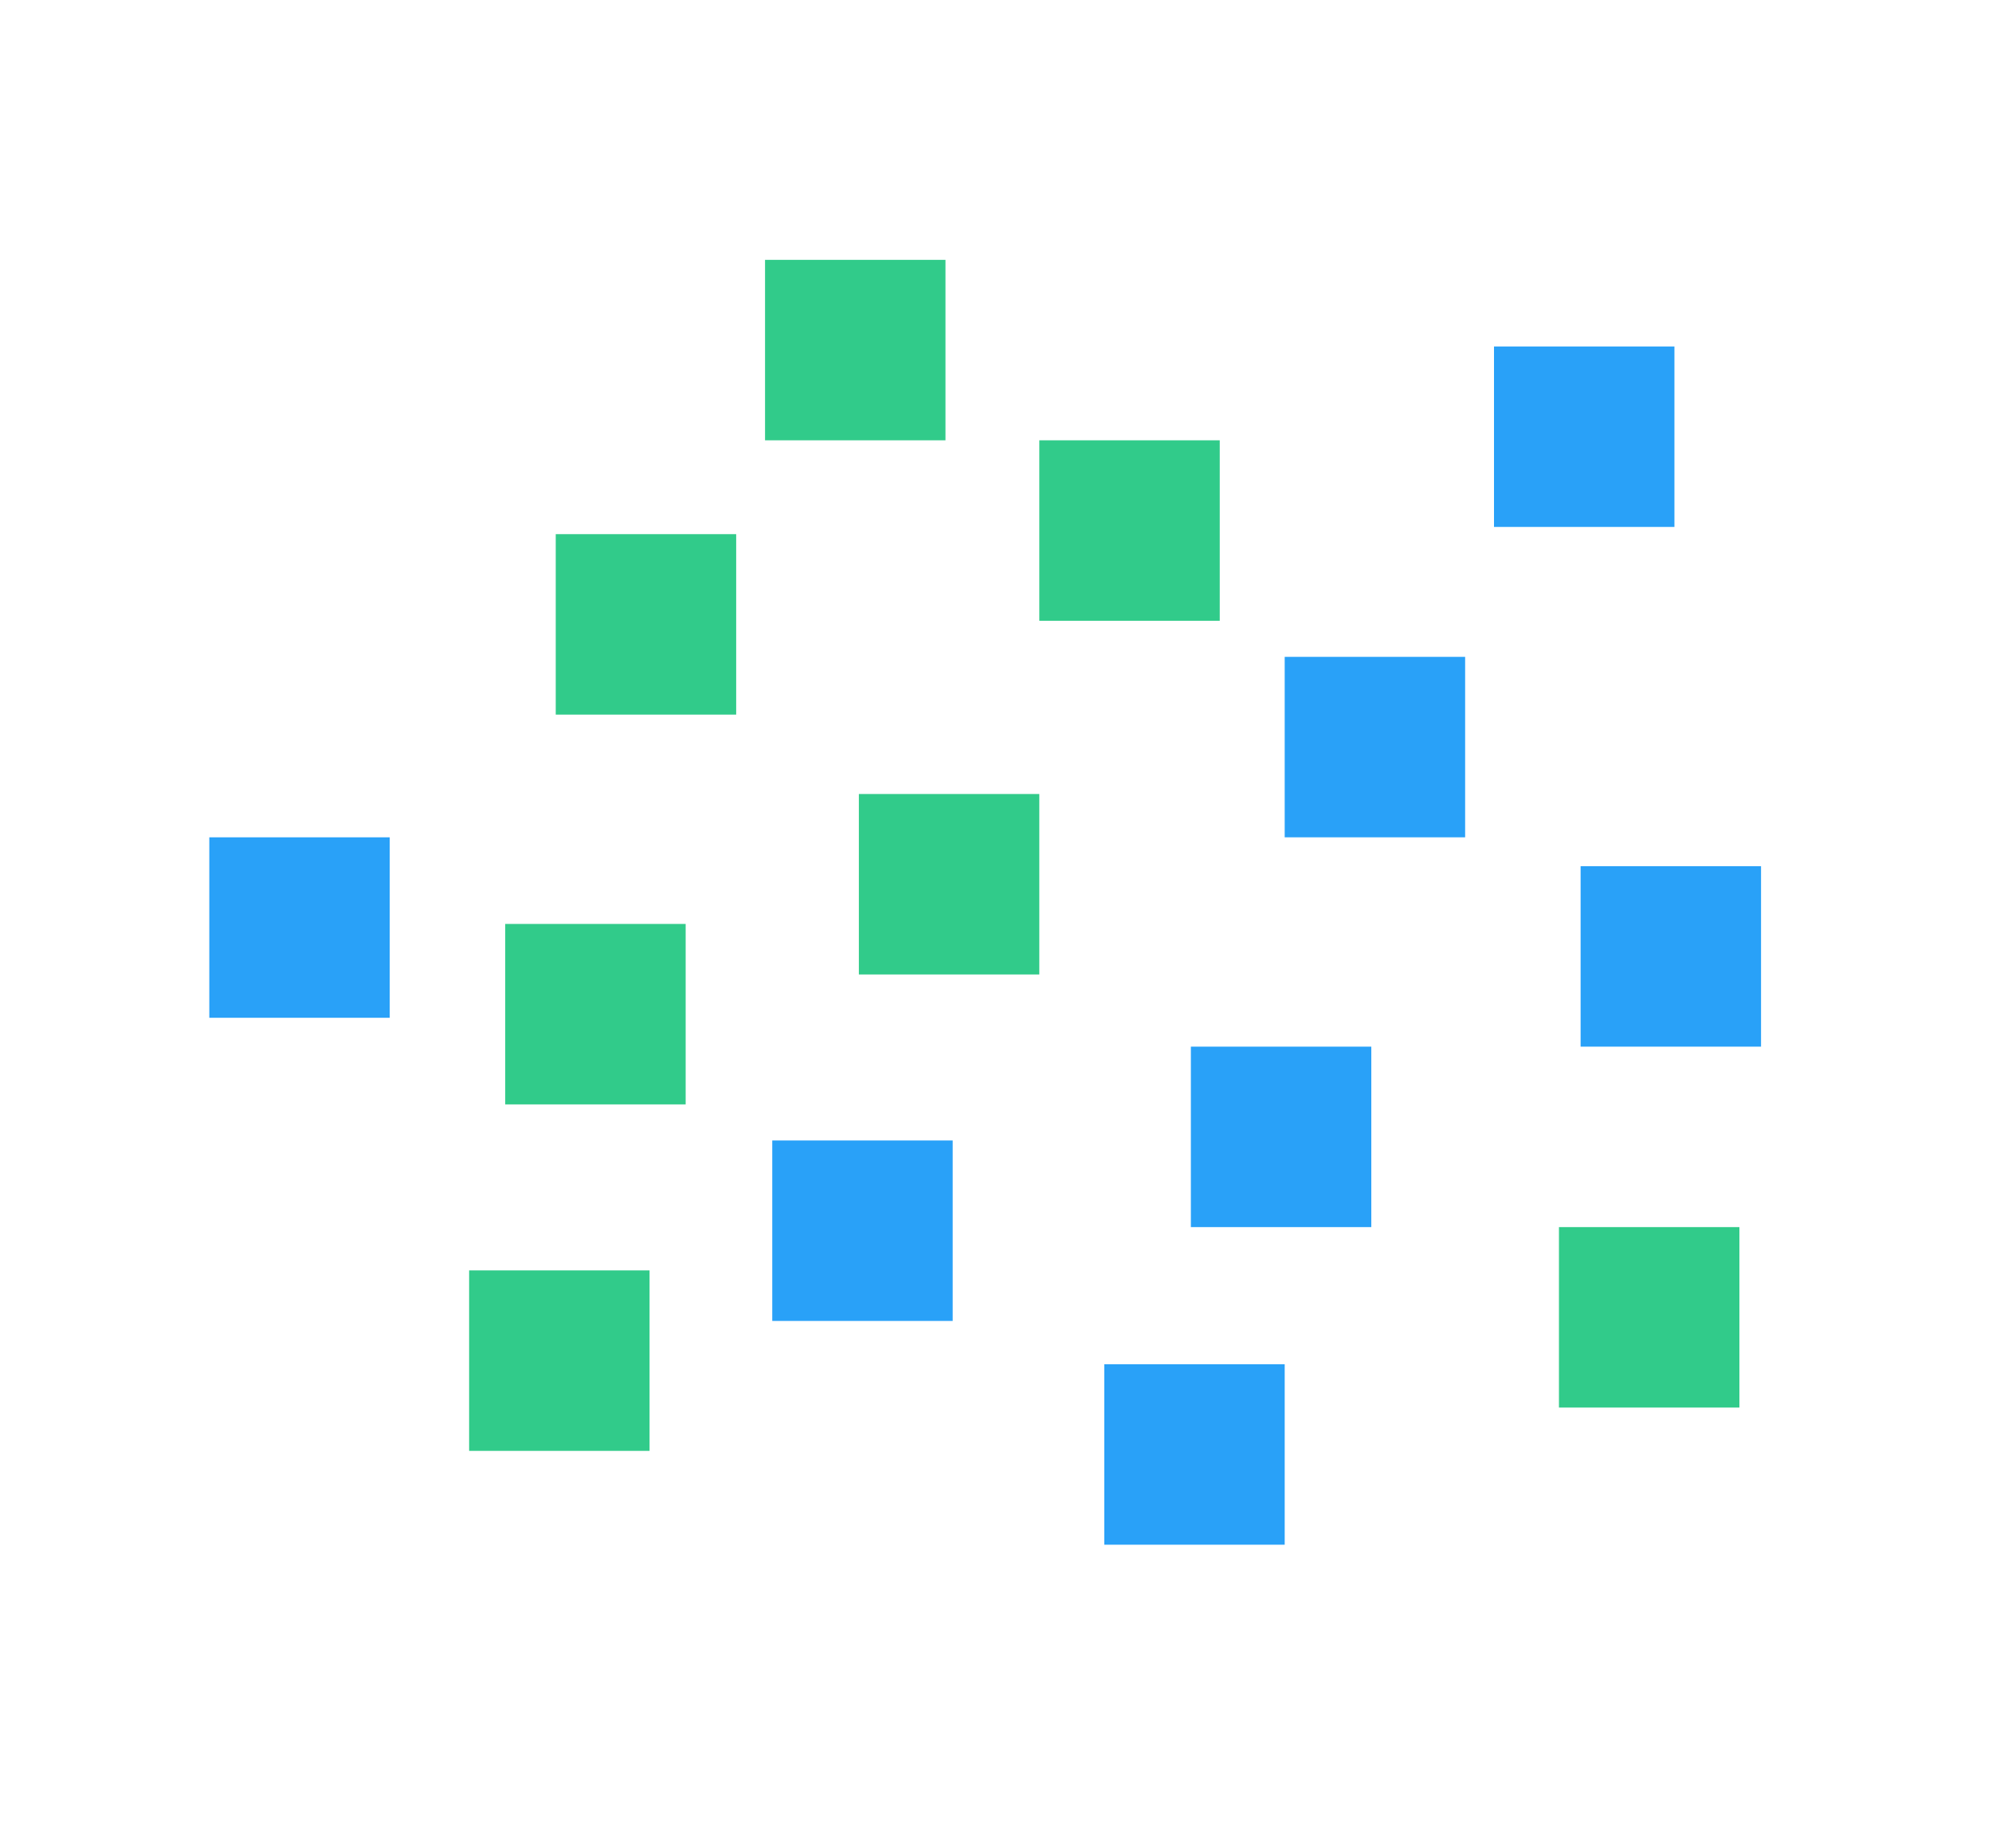 <svg width="276" height="256" viewBox="0 0 276 256" fill="none" xmlns="http://www.w3.org/2000/svg">
<rect width="276" height="256" fill="white"/>
<rect x="106" y="36" width="25" height="25" fill="#31CB8A"/>
<rect x="77" y="74" width="25" height="25" fill="#31CB8A"/>
<rect x="29" y="116" width="25" height="25" fill="#29A1F8"/>
<rect x="107" y="158" width="25" height="25" fill="#29A1F8"/>
<rect x="153" y="189" width="25" height="25" fill="#29A1F8"/>
<rect x="178" y="91" width="25" height="25" fill="#29A1F8"/>
<rect x="119" y="110" width="25" height="25" fill="#31CB8A"/>
<rect x="70" y="128" width="25" height="25" fill="#31CB8A"/>
<rect x="65" y="176" width="25" height="25" fill="#31CB8A"/>
<rect x="144" y="61" width="25" height="25" fill="#31CB8A"/>
<rect x="207" y="48" width="25" height="25" fill="#29A1F8"/>
<rect x="219" y="120" width="25" height="25" fill="#29A1F8"/>
<rect x="165" y="145" width="25" height="25" fill="#29A1F8"/>
<rect x="216" y="170" width="25" height="25" fill="#31CB8A"/>
</svg>
